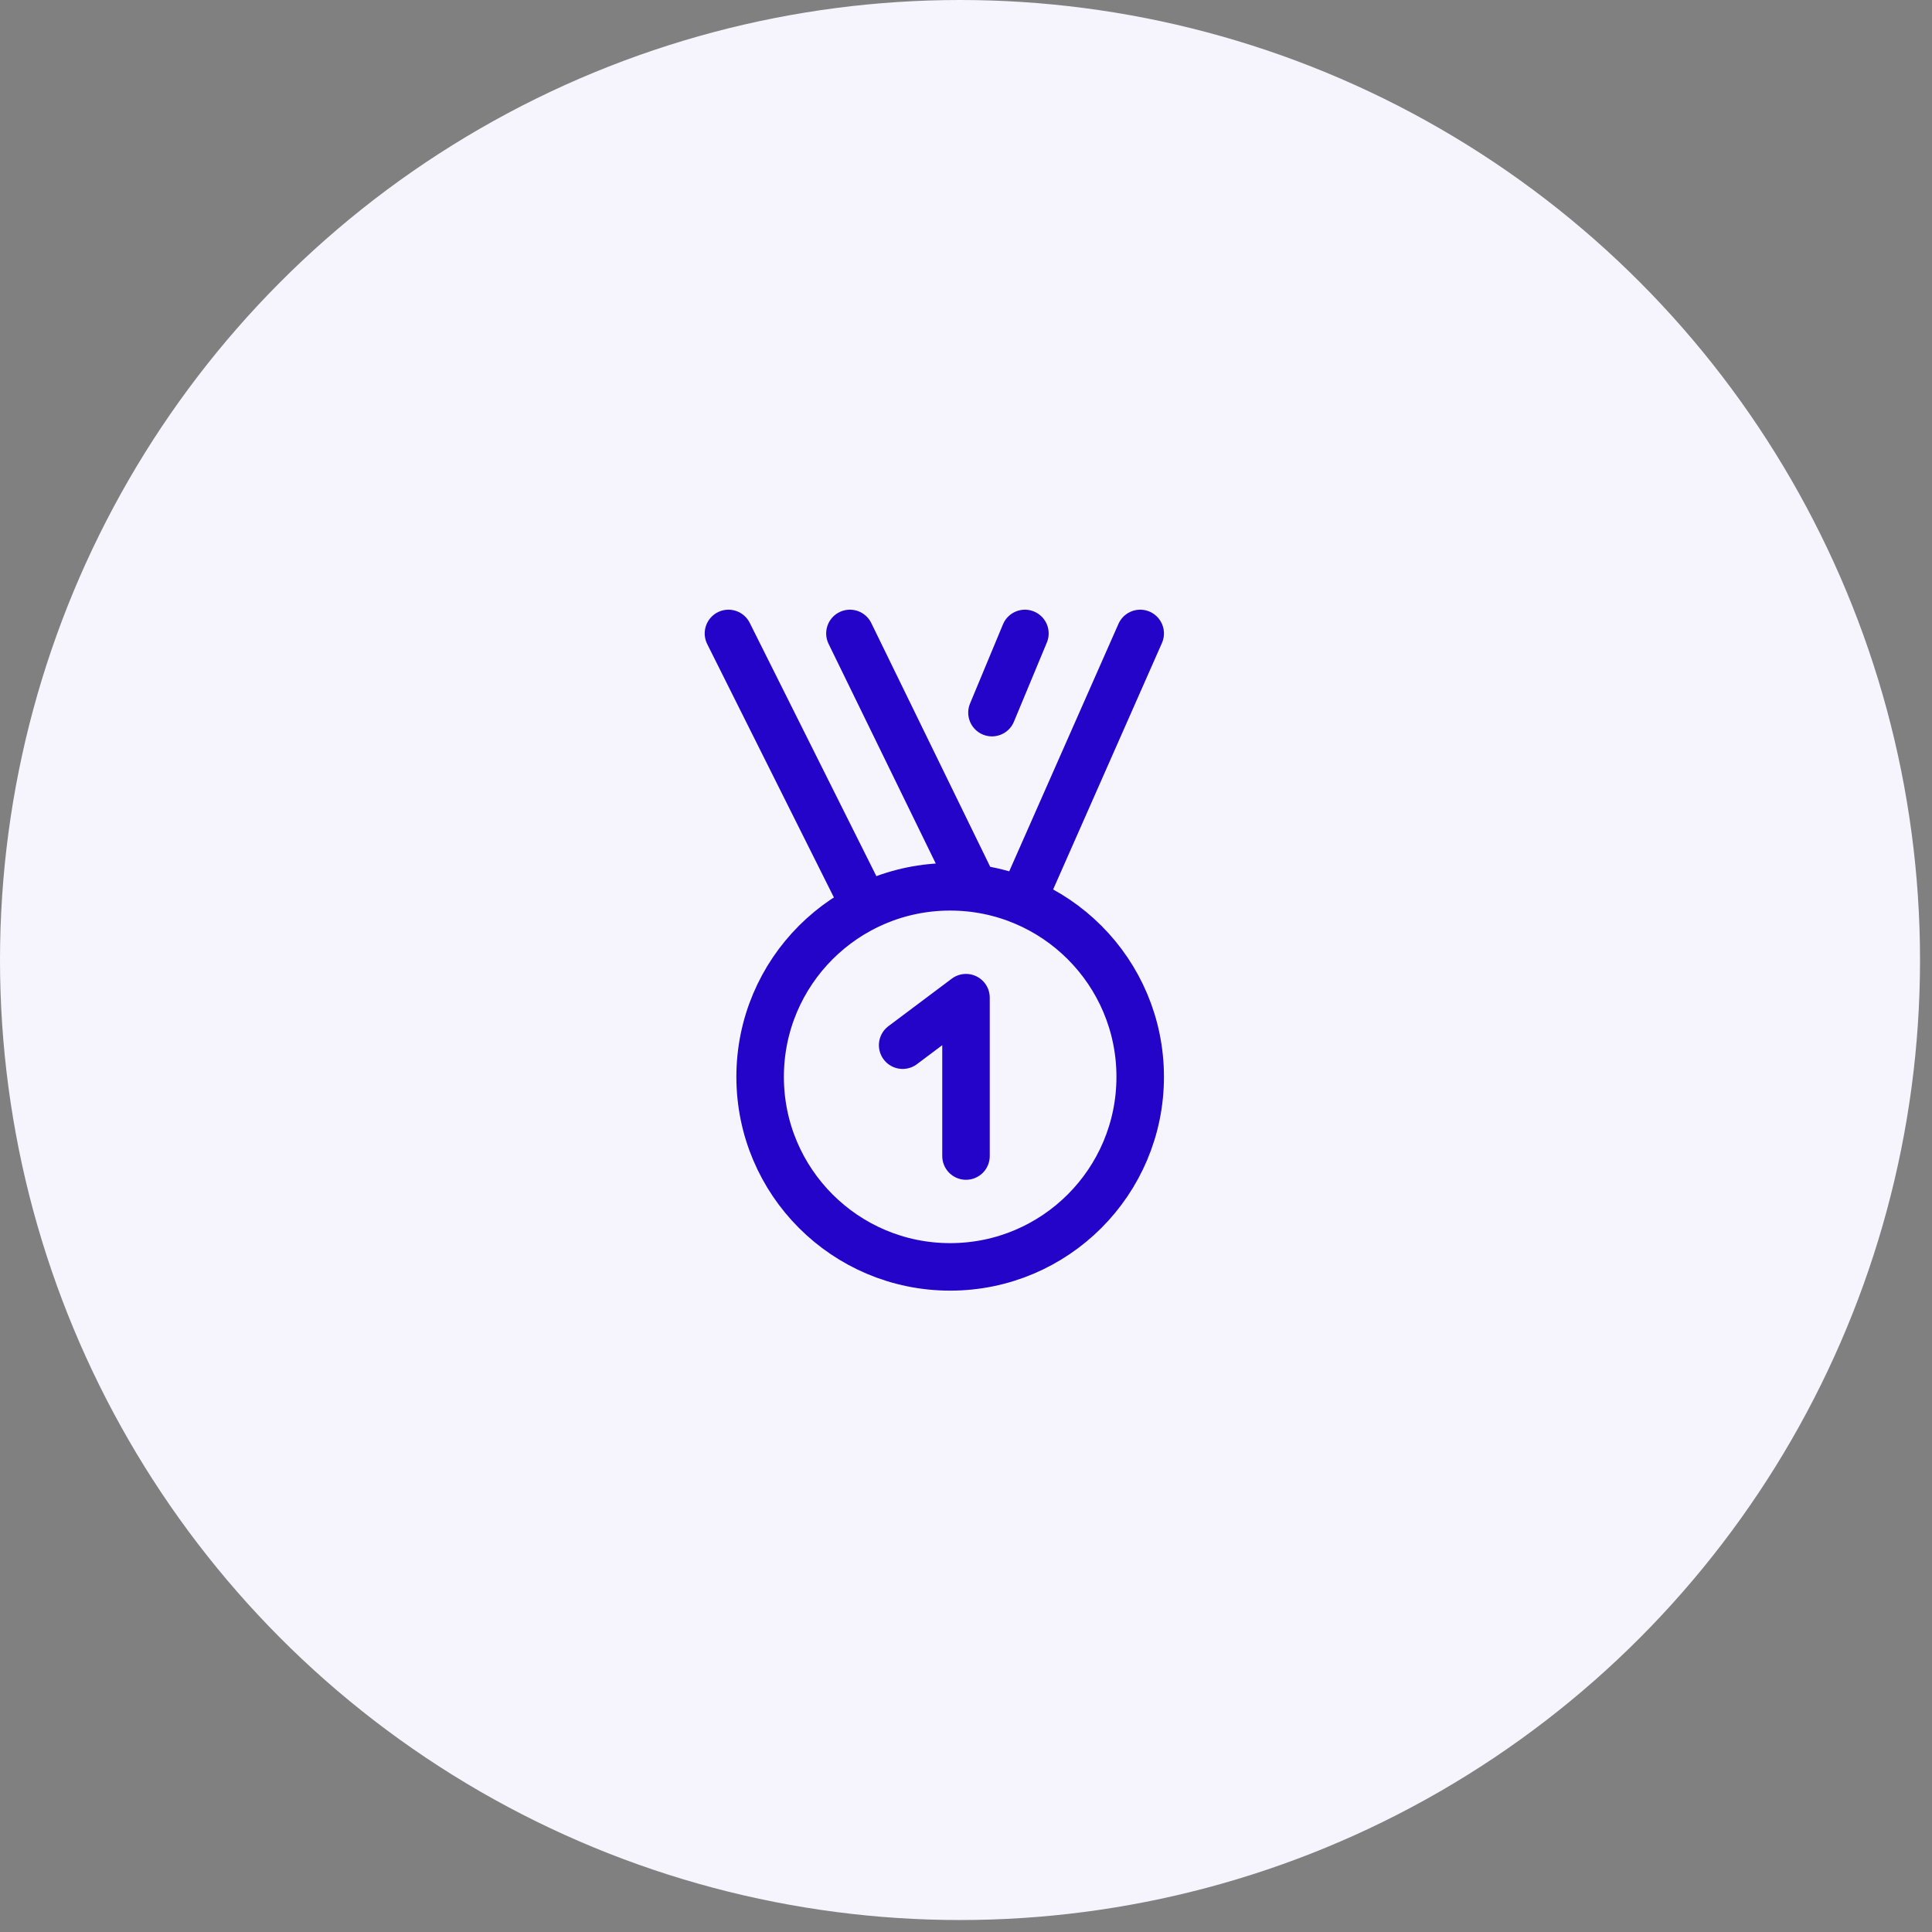 <svg width="61" height="61" viewBox="0 0 61 61" fill="none" xmlns="http://www.w3.org/2000/svg">
<rect x="0" y="0" width="61" height="61" fill="#808080" stroke="none"/>
<circle cx="30.311" cy="30.311" r="30.311" fill="#F6F4FD"/>
<path d="M32.272 28.445L36 20L32.272 28.445ZM27.316 28.632L23 20L27.316 28.632ZM30.762 28.048L26.835 20L30.762 28.048ZM32.36 20L31.32 22.5L32.36 20ZM24 34C24 37.314 26.686 40 30 40C33.314 40 36 37.314 36 34C36 30.686 33.314 28 30 28C26.686 28 24 30.686 24 34Z" stroke="#2504CA" stroke-width="1.5" stroke-linecap="round" stroke-linejoin="round"/>
<path d="M28.5 33L30.5 31.5V36.5" stroke="#2504CA" stroke-width="1.5" stroke-linecap="round" stroke-linejoin="round"/>
</svg>
